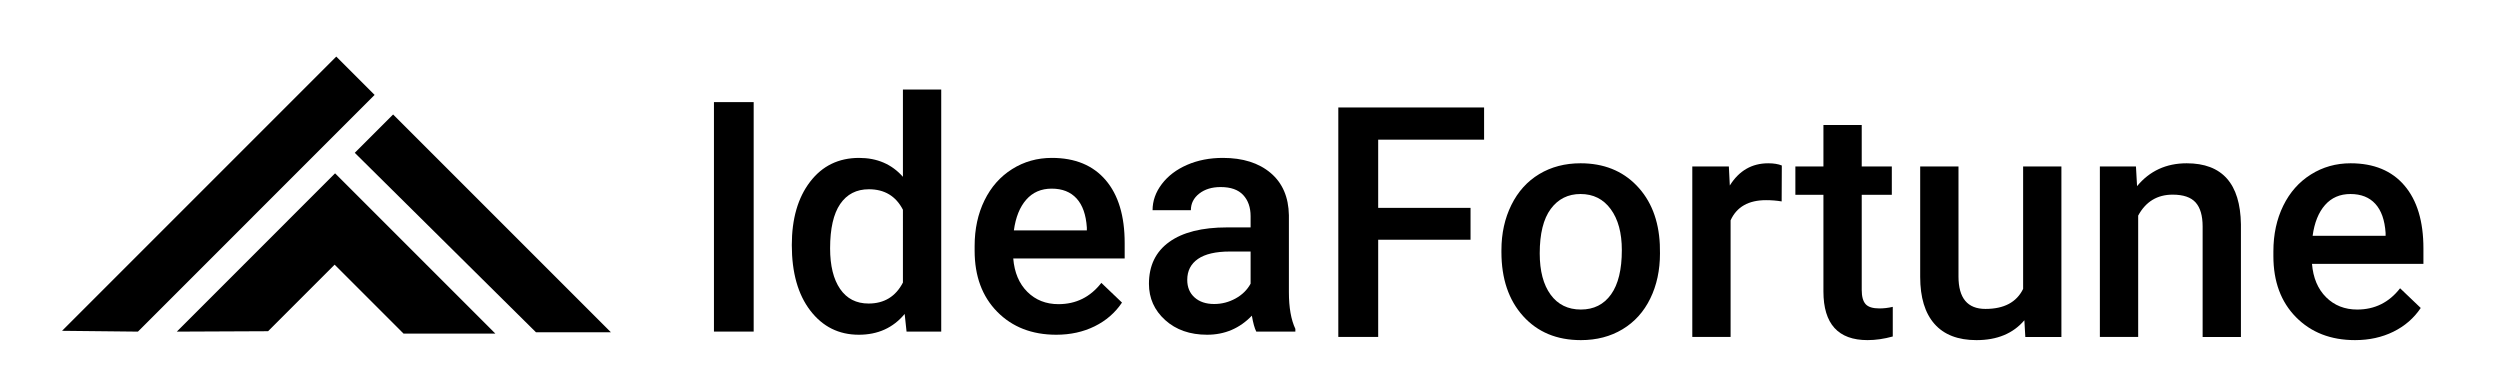 <?xml version="1.0" encoding="utf-8"?>
<!-- Generator: Adobe Illustrator 16.0.0, SVG Export Plug-In . SVG Version: 6.00 Build 0)  -->
<!DOCTYPE svg PUBLIC "-//W3C//DTD SVG 1.1//EN" "http://www.w3.org/Graphics/SVG/1.1/DTD/svg11.dtd">
<svg version="1.1" id="Layer_1" xmlns="http://www.w3.org/2000/svg" xmlns:xlink="http://www.w3.org/1999/xlink" x="0px" y="0px"
	 width="421.5px" height="66px" viewBox="0 0 421.5 66" enable-background="new 0 0 421.5 66" xml:space="preserve">
<g>
	<path d="M127.069,55.905h-6.697V17.216h6.697V55.905z"/>
	<path d="M133.499,41.316c0-4.428,1.027-7.984,3.082-10.668c2.055-2.684,4.81-4.025,8.265-4.025c3.046,0,5.509,1.063,7.387,3.188
		v-14.72h6.458v40.814h-5.846l-0.319-2.976c-1.931,2.338-4.509,3.508-7.732,3.508c-3.366,0-6.09-1.355-8.171-4.066
		C134.54,49.661,133.499,45.976,133.499,41.316z M139.956,41.875c0,2.923,0.562,5.204,1.688,6.843
		c1.125,1.638,2.724,2.458,4.796,2.458c2.64,0,4.571-1.178,5.793-3.535V35.364c-1.187-2.302-3.1-3.454-5.74-3.454
		c-2.09,0-3.703,0.829-4.836,2.484C140.522,36.052,139.956,38.545,139.956,41.875z"/>
	<path d="M178.087,56.437c-4.092,0-7.409-1.29-9.951-3.867s-3.813-6.009-3.813-10.296v-0.798c0-2.87,0.553-5.434,1.661-7.693
		c1.107-2.258,2.662-4.016,4.664-5.274c2.001-1.258,4.233-1.887,6.696-1.887c3.915,0,6.939,1.249,9.074,3.747
		c2.135,2.498,3.202,6.032,3.202,10.602v2.604h-18.787c0.194,2.374,0.988,4.251,2.378,5.633c1.39,1.382,3.14,2.073,5.248,2.073
		c2.958,0,5.368-1.196,7.227-3.588l3.481,3.322c-1.152,1.719-2.688,3.052-4.61,4C182.635,55.962,180.479,56.437,178.087,56.437z
		 M177.316,31.804c-1.771,0-3.202,0.62-4.291,1.859c-1.09,1.241-1.785,2.968-2.086,5.182h12.303v-0.479
		c-0.142-2.161-0.718-3.795-1.728-4.902C180.505,32.358,179.105,31.804,177.316,31.804z"/>
	<path d="M211.807,55.905c-0.283-0.549-0.531-1.444-0.744-2.684c-2.055,2.144-4.571,3.215-7.547,3.215
		c-2.887,0-5.244-0.824-7.068-2.472c-1.824-1.648-2.736-3.684-2.736-6.112c0-3.064,1.138-5.416,3.414-7.055
		c2.276-1.638,5.531-2.458,9.766-2.458h3.959v-1.886c0-1.488-0.417-2.68-1.249-3.574c-0.833-0.895-2.099-1.342-3.8-1.342
		c-1.471,0-2.675,0.368-3.614,1.103c-0.939,0.735-1.408,1.67-1.408,2.803h-6.458c0-1.576,0.523-3.051,1.568-4.424
		c1.045-1.373,2.467-2.448,4.265-3.229c1.797-0.779,3.804-1.169,6.019-1.169c3.365,0,6.049,0.846,8.051,2.537
		c2.002,1.693,3.029,4.07,3.082,7.135v12.967c0,2.587,0.363,4.65,1.09,6.191v0.452H211.807z M204.713,51.255
		c1.275,0,2.475-0.31,3.601-0.93c1.125-0.621,1.97-1.452,2.538-2.498v-5.42h-3.481c-2.391,0-4.189,0.416-5.394,1.249
		s-1.807,2.011-1.807,3.535c0,1.239,0.412,2.227,1.236,2.962C202.229,50.888,203.331,51.255,204.713,51.255z"/>
</g>
<g>
	<path d="M247.934,40.417h-15.572v16.395h-6.723V18.123h24.579v5.421h-17.856v11.505h15.572V40.417z"/>
	<path d="M253.141,42.171c0-2.817,0.559-5.355,1.676-7.614c1.115-2.258,2.684-3.994,4.702-5.208c2.02-1.213,4.34-1.82,6.962-1.82
		c3.879,0,7.028,1.249,9.446,3.747c2.417,2.497,3.725,5.81,3.919,9.938l0.026,1.515c0,2.834-0.544,5.368-1.635,7.6
		c-1.088,2.232-2.646,3.959-4.676,5.182c-2.028,1.222-4.37,1.834-7.027,1.834c-4.058,0-7.304-1.351-9.738-4.053
		c-2.436-2.701-3.655-6.302-3.655-10.802V42.171z M259.598,42.729c0,2.958,0.612,5.275,1.834,6.949
		c1.223,1.674,2.924,2.51,5.103,2.51c2.178,0,3.874-0.85,5.089-2.55c1.213-1.701,1.818-4.19,1.818-7.467
		c0-2.905-0.624-5.208-1.872-6.909c-1.249-1.701-2.945-2.551-5.089-2.551c-2.108,0-3.781,0.837-5.022,2.511
		C260.218,36.896,259.598,39.399,259.598,42.729z"/>
	<path d="M300.387,33.96c-0.851-0.143-1.728-0.213-2.63-0.213c-2.96,0-4.952,1.134-5.979,3.401v19.664h-6.457V28.062h6.164
		l0.16,3.215c1.559-2.499,3.718-3.747,6.483-3.747c0.921,0,1.682,0.124,2.285,0.372L300.387,33.96z"/>
	<path d="M313.887,21.072v6.989h5.074v4.783h-5.074v16.049c0,1.099,0.217,1.891,0.65,2.379c0.434,0.487,1.209,0.73,2.325,0.73
		c0.743,0,1.495-0.088,2.259-0.266v4.996c-1.471,0.407-2.889,0.612-4.253,0.612c-4.96,0-7.438-2.738-7.438-8.211V32.845h-4.731
		v-4.783h4.731v-6.989H313.887z"/>
	<path d="M341.309,53.996c-1.896,2.232-4.59,3.349-8.079,3.349c-3.117,0-5.478-0.913-7.081-2.738
		c-1.604-1.824-2.405-4.464-2.405-7.918V28.062h6.457v18.547c0,3.649,1.516,5.474,4.545,5.474c3.136,0,5.251-1.125,6.352-3.375
		V28.062h6.455v28.751h-6.085L341.309,53.996z"/>
	<path d="M360.122,28.062l0.187,3.322c2.125-2.569,4.915-3.854,8.37-3.854c5.986,0,9.034,3.428,9.141,10.283v19h-6.457V38.185
		c0-1.825-0.396-3.175-1.183-4.052c-0.789-0.877-2.078-1.315-3.866-1.315c-2.604,0-4.544,1.178-5.818,3.533v20.461h-6.458V28.062
		H360.122z"/>
	<path d="M397.058,57.344c-4.093,0-7.41-1.29-9.952-3.867c-2.543-2.577-3.813-6.009-3.813-10.296v-0.797
		c0-2.87,0.554-5.434,1.66-7.693c1.106-2.258,2.661-4.016,4.664-5.274c2.002-1.258,4.233-1.887,6.696-1.887
		c3.915,0,6.94,1.249,9.073,3.747c2.136,2.497,3.203,6.032,3.203,10.602v2.604h-18.787c0.194,2.374,0.988,4.251,2.379,5.633
		c1.389,1.382,3.14,2.073,5.246,2.073c2.96,0,5.369-1.195,7.229-3.587l3.481,3.322c-1.151,1.719-2.688,3.052-4.61,4
		C401.604,56.87,399.449,57.344,397.058,57.344z M396.287,32.711c-1.771,0-3.203,0.62-4.291,1.859
		c-1.091,1.241-1.786,2.968-2.087,5.182h12.303v-0.479c-0.143-2.161-0.718-3.795-1.728-4.901
		C399.476,33.265,398.074,32.711,396.287,32.711z"/>
</g>
<g>
	<polygon points="10.461,55.775 56.697,9.54 63.16,16.003 23.252,55.912 	"/>
	<polygon points="29.806,55.912 56.493,29.223 83.521,56.25 68.042,56.25 56.415,44.623 45.194,55.843 	"/>
	<polygon points="59.815,25.765 66.278,19.302 103,56.024 90.368,56.024 	"/>
</g>
</svg>
